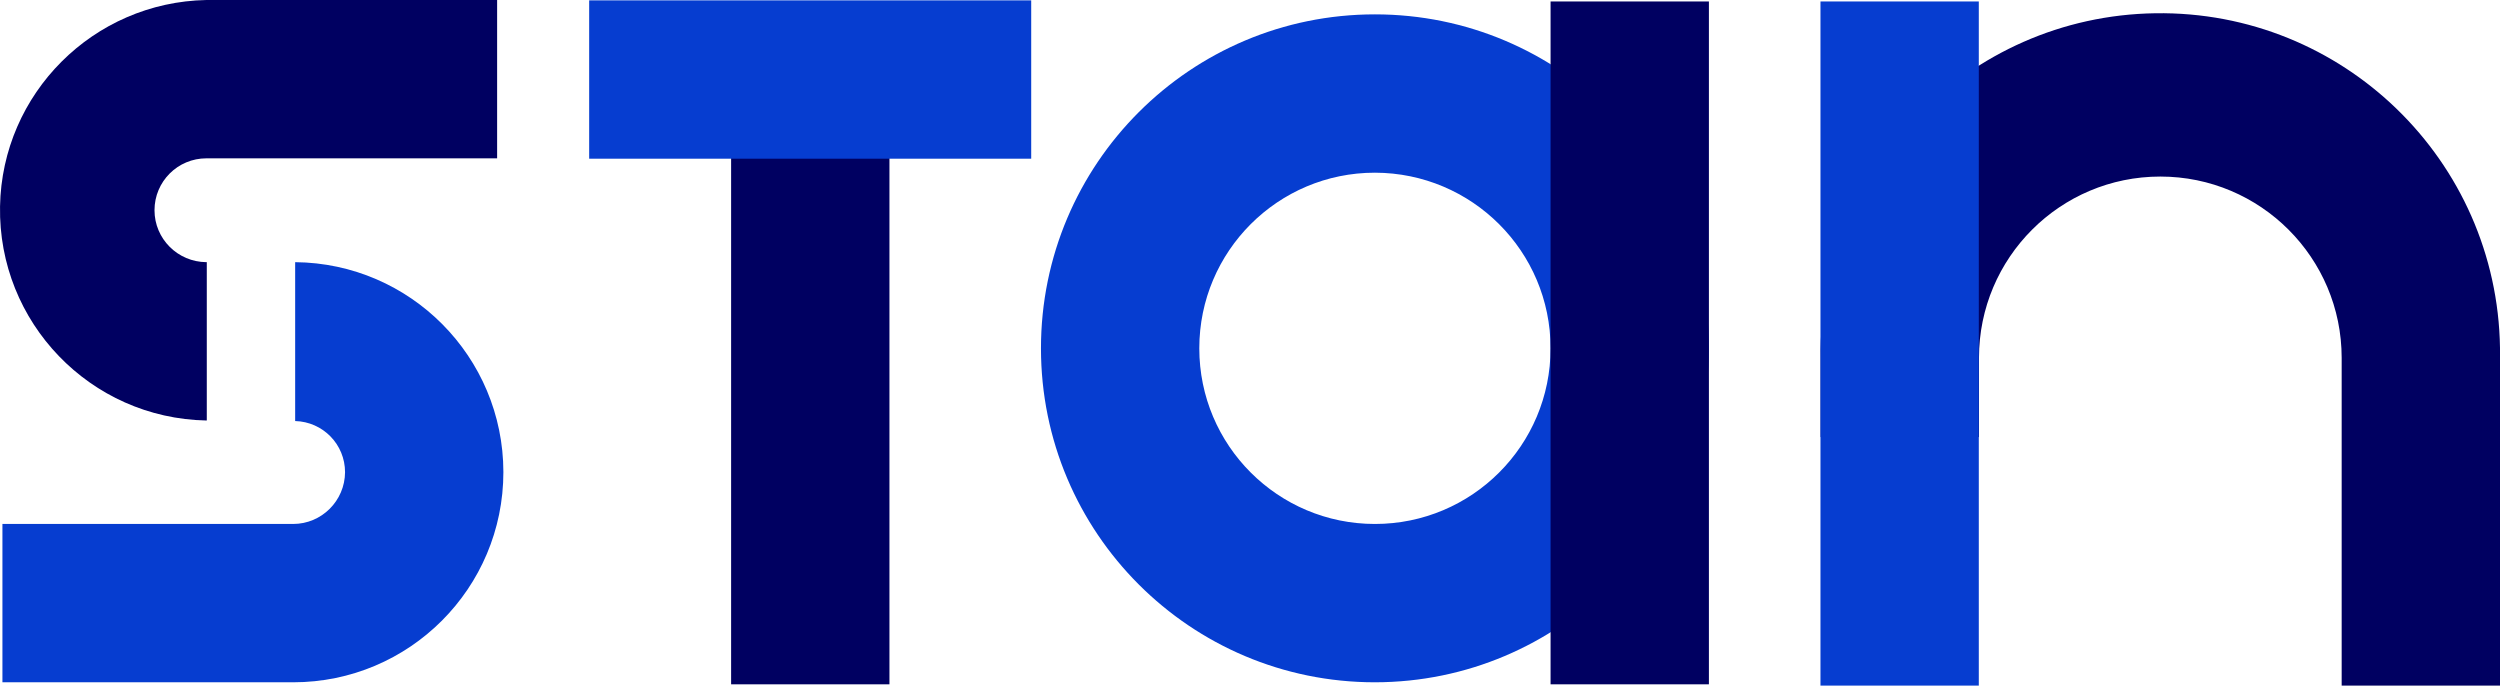 <?xml version="1.0" encoding="UTF-8" standalone="no"?>
<svg
   id="Calque_1"
   viewBox="0 0 135.792 37.24"
   version="1.1"
   sodipodi:docname="Stan_logo_bleu.svg"
   width="135.792"
   height="37.24"
   xmlns:inkscape="http://www.inkscape.org/namespaces/inkscape"
   xmlns:sodipodi="http://sodipodi.sourceforge.net/DTD/sodipodi-0.dtd"
   xmlns="http://www.w3.org/2000/svg"
   xmlns:svg="http://www.w3.org/2000/svg">
  <sodipodi:namedview
     id="namedview23"
     pagecolor="#ffffff"
     bordercolor="#666666"
     borderopacity="1.0"
     inkscape:showpageshadow="2"
     inkscape:pageopacity="0.0"
     inkscape:pagecheckerboard="0"
     inkscape:deskcolor="#d1d1d1"
     showgrid="false" />
  <defs
     id="defs7">
    <style
       id="style2">.cls-1,.cls-2{fill:none;}.cls-3{fill:#000061;}.cls-4{fill:#063dd0;}.cls-2{clip-path:url(#clippath);}</style>
    <clipPath
       id="clippath">
      <rect
         class="cls-1"
         x="5.81"
         y="7.25"
         width="136"
         height="37.24"
         id="rect4" />
    </clipPath>
  </defs>
  <g
     id="Groupe_2989"
     transform="translate(-6.018,-7.25)">
    <g
       id="Groupe_2886">
      <g
         class="cls-2"
         clip-path="url(#clippath)"
         id="g18">
        <g
           id="Groupe_2885">
          <path
             id="Tracé_1505"
             class="cls-3"
             d="m 141.81,44.49 h -8.6 v -17.8 c 0,-5.44 -4.41,-9.85 -9.85,-9.85 -5.44,0 -9.85,4.41 -9.85,9.85 v 4.3 h -8.6 v -4.3 C 104.76,16.5 112.9,8.12 123.09,7.97 c 10.19,-0.15 18.57,7.99 18.72,18.18 0,0.18 0,0.36 0,0.54 z" />
          <rect
             id="Rectangle_261"
             class="cls-4"
             x="104.9"
             y="7.33"
             width="8.6"
             height="37.16" />
          <path
             id="Tracé_1506"
             class="cls-3"
             d="m 14.41,18.67 c 0,1.55 1.26,2.81 2.82,2.82 h 0.02 v 8.6 H 17.23 C 10.92,29.97 5.91,24.76 6.02,18.46 6.13,12.32 11.09,7.37 17.23,7.25 h 15.79 v 8.6 H 17.23 c -1.56,0 -2.82,1.26 -2.82,2.82" />
          <path
             id="Tracé_1507"
             class="cls-4"
             d="m 33.36,32.89 c 0,6.31 -5.11,11.42 -11.42,11.42 H 6.15 v -8.6 h 15.79 c 1.55,0 2.81,-1.26 2.82,-2.81 0,0 0,0 0,0 0,-1.51 -1.2,-2.74 -2.71,-2.78 v -8.63 c 6.26,0.06 11.3,5.14 11.31,11.4" />
          <rect
             id="Rectangle_262"
             class="cls-3"
             x="45.73"
             y="7.79"
             width="8.6"
             height="36.63" />
          <path
             id="Tracé_1508"
             class="cls-4"
             d="m 80.7,44.31 c -10.02,0 -18.14,-8.12 -18.14,-18.14 0,-10.02 8.12,-18.14 18.14,-18.14 10.02,0 18.14,8.12 18.14,18.14 v 0 C 98.83,36.19 90.71,44.3 80.7,44.31 m 0,-27.68 c -5.27,0 -9.54,4.27 -9.54,9.54 0,5.27 4.27,9.54 9.54,9.54 5.27,0 9.54,-4.27 9.54,-9.54 v 0 c 0,-5.27 -4.27,-9.53 -9.54,-9.54" />
          <rect
             id="Rectangle_263"
             class="cls-4"
             x="38.02"
             y="7.27"
             width="24.01"
             height="8.6" />
          <rect
             id="Rectangle_264"
             class="cls-3"
             x="90.24"
             y="7.33"
             width="8.6"
             height="37.09" />
        </g>
      </g>
    </g>
  </g>
</svg>
